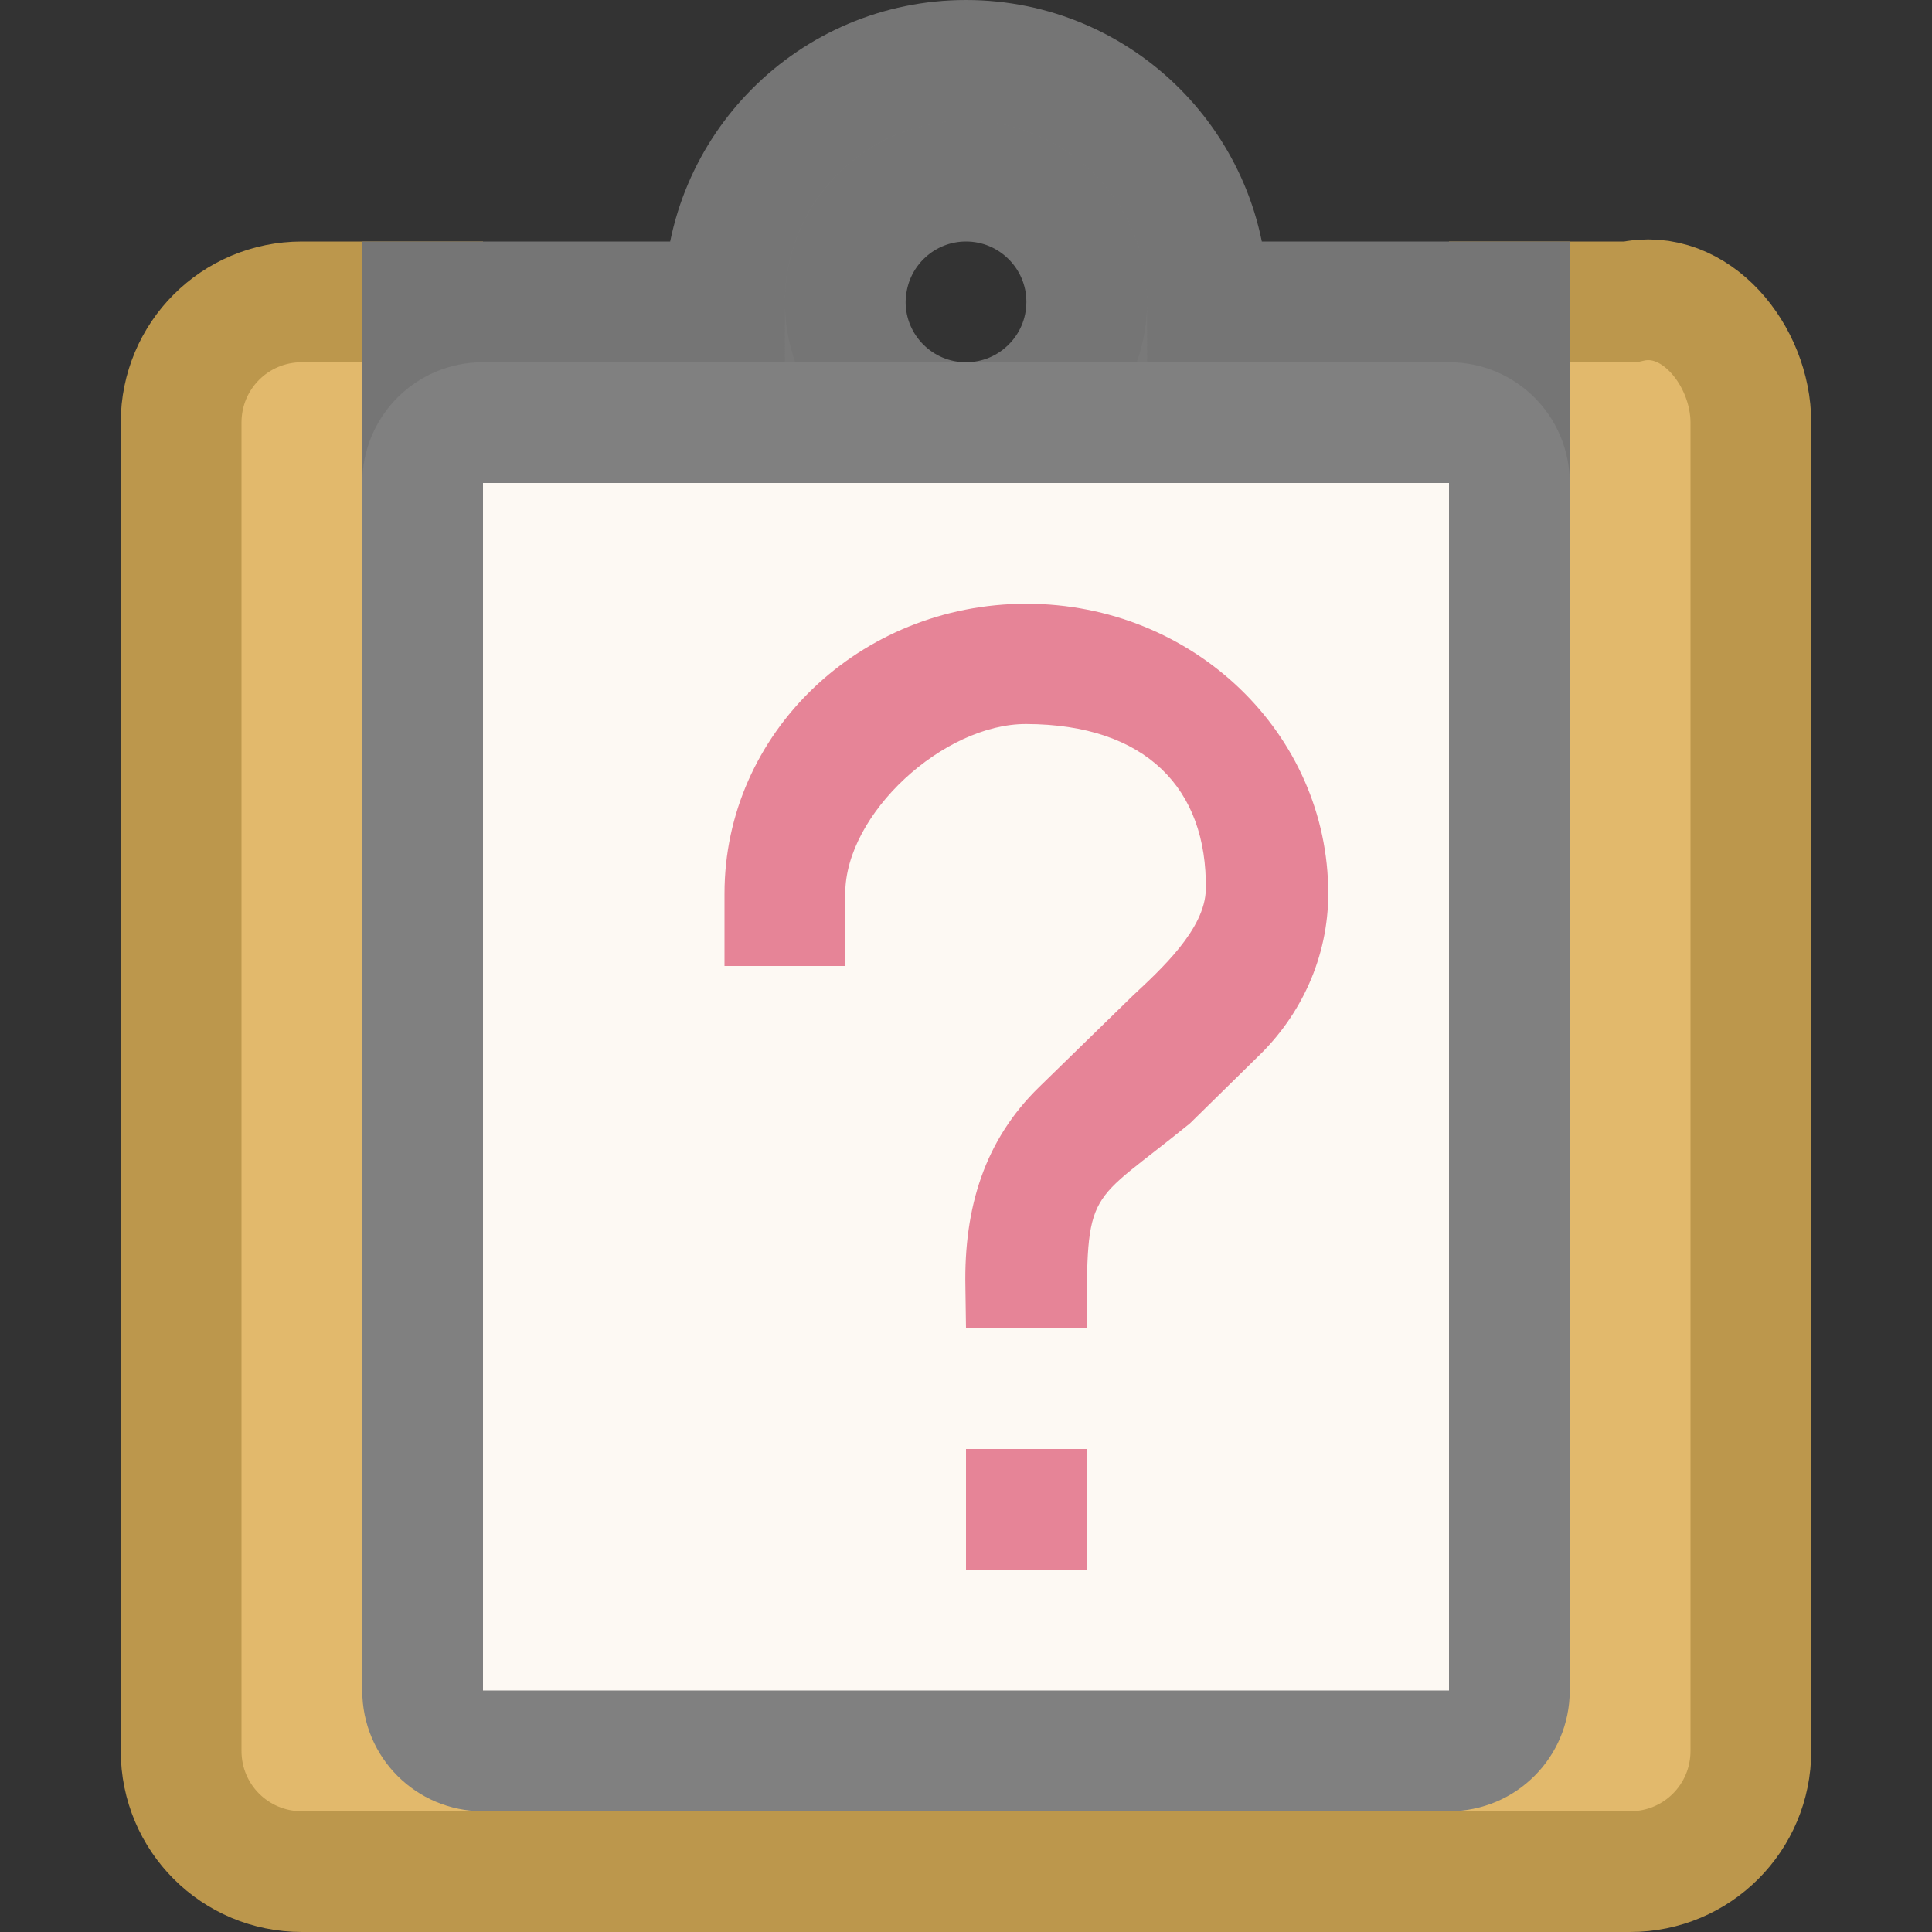 <?xml version="1.0" encoding="UTF-8" standalone="no"?>
<svg
   xmlns:dc="http://purl.org/dc/elements/1.1/"
   xmlns:cc="http://creativecommons.org/ns#"
   xmlns:rdf="http://www.w3.org/1999/02/22-rdf-syntax-ns#"
   xmlns:svg="http://www.w3.org/2000/svg"
   xmlns="http://www.w3.org/2000/svg"
   xmlns:sodipodi="http://sodipodi.sourceforge.net/DTD/sodipodi-0.dtd"
   xmlns:inkscape="http://www.inkscape.org/namespaces/inkscape"
   viewBox="0 0 16 16"
   version="1.1"
   id="svg6"
   sodipodi:docname="sc_pastespecial.svg"
   inkscape:version="0.92.3 (unknown)"
   inkscape:export-filename="/home/rizmut/Dokumen/Rizmut/Github/libreoffice-style-colibrex/images_colibrex/cmd/sc_pastespecial.png"
   inkscape:export-xdpi="96"
   inkscape:export-ydpi="96"><rect x="0" y="0" width="16" height="16" fill="#333333" stroke="none"/>
<defs
   id="defs10" />
<sodipodi:namedview
   pagecolor="#ffffff"
   bordercolor="#666666"
   borderopacity="1"
   objecttolerance="10"
   gridtolerance="10"
   guidetolerance="10"
   inkscape:pageopacity="0"
   inkscape:pageshadow="2"
   inkscape:window-width="1366"
   inkscape:window-height="706"
   id="namedview8"
   showgrid="true"
   inkscape:snap-smooth-nodes="true"
   inkscape:zoom="14.75"
   inkscape:cx="2.9539201"
   inkscape:cy="8.6132738"
   inkscape:window-x="0"
   inkscape:window-y="0"
   inkscape:window-maximized="1"
   inkscape:current-layer="g10">
  <inkscape:grid
     type="xygrid"
     id="grid822"
     spacingx="0.5"
     spacingy="0.5"
     empspacing="2" />
</sodipodi:namedview>





     /&amp;gt;
 <path
   d="m 2.5,2.5 c -0.554,0 -1,0.446 -1,1 v 11 c 0,0.554 0.446,1 1,1 h 11 c 0.554,0 1,-0.446 1,-1 v -11 c 0,-0.554 -0.46,-1.125 -1,-1 h -1 v 1 c 0,0.554 -0.446,1 -1,1 h -7 c -0.554,0 -0.994,-0.446 -1,-1 v -1 z"
   id="path2"
   style="fill:#e2b96c;stroke:#bc974c;stroke-opacity:1;fill-opacity:1"
   inkscape:connector-curvature="0"
   sodipodi:nodetypes="sssssssscsssscs" />
<path
   d="m 8,0.5 c -1.105,0 -2,0.895 -2,2 H 3.5 v 2 H 8 12.5 v -2 H 10 c 0,-1.105 -0.895,-2 -2,-2 z m 0,1 c 0.552,0 1,0.448 1,1 0,0.552 -0.448,1 -1,1 -0.552,0 -1,-0.448 -1,-1 2.944e-4,-0.033 0.002,-0.067 0.006,-0.1 C 7.057,1.89 7.487,1.5 8,1.5 Z"
   id="path4"
   style="fill:#797979;fill-opacity:1;stroke:#757575;stroke-opacity:1"
   inkscape:connector-curvature="0"
   sodipodi:nodetypes="scccccccscssccc" />
<g
   transform="translate(-8,-1)"
   id="g10">
  <path
     style="opacity:1;fill:#808080;fill-opacity:1;stroke:none;stroke-width:2;stroke-linecap:round;stroke-linejoin:round;stroke-miterlimit:4;stroke-dasharray:none;stroke-opacity:1"
     d="M 4 3 C 3.446 3 3 3.446 3 4 L 3 14 C 3 14.554 3.446 15 4 15 L 8 15 L 12 15 C 12.554 15 13 14.554 13 14 L 13 4 C 13 3.446 12.554 3 12 3 L 8 3 L 4 3 z "
     transform="translate(8,1)"
     id="rect816" />
  <path
     style="opacity:1;fill:#fdf9f3;fill-opacity:1;stroke:none;stroke-width:2;stroke-linecap:round;stroke-linejoin:round;stroke-miterlimit:4;stroke-dasharray:none;stroke-opacity:1"
     inkscape:connector-curvature="0"
     d="m 12,5 v 10 h 8 V 5 Z"
     id="rect818"
     stroke-miterlimit="4" />
  <path
     style="fill:#e68497;fill-opacity:1"
     inkscape:connector-curvature="0"
     d="M 16.5,6 C 15.119,6 14,7.074 14,8.4 V 9 h 1 V 8.4 c 0,-0.66 0.813,-1.407 1.5,-1.404 0.99,0.003 1.499,0.535 1.486,1.369 -0.005,0.33 -0.374,0.665 -0.605,0.881 l -0.775,0.756 c -0.45,0.438 -0.624,0.996 -0.611,1.656 L 16,12 h 1 c 0,-1.193 -7.32e-4,-0.999 0.855,-1.697 L 18.418,9.75 C 18.774,9.408 19,8.928 19,8.4 19,7.074 17.881,6 16.5,6 Z M 16,13 v 1 h 1 v -1 z"
     id="path4-3"
     sodipodi:nodetypes="ssccssccccccccssccccc" />
</g>
</svg>
